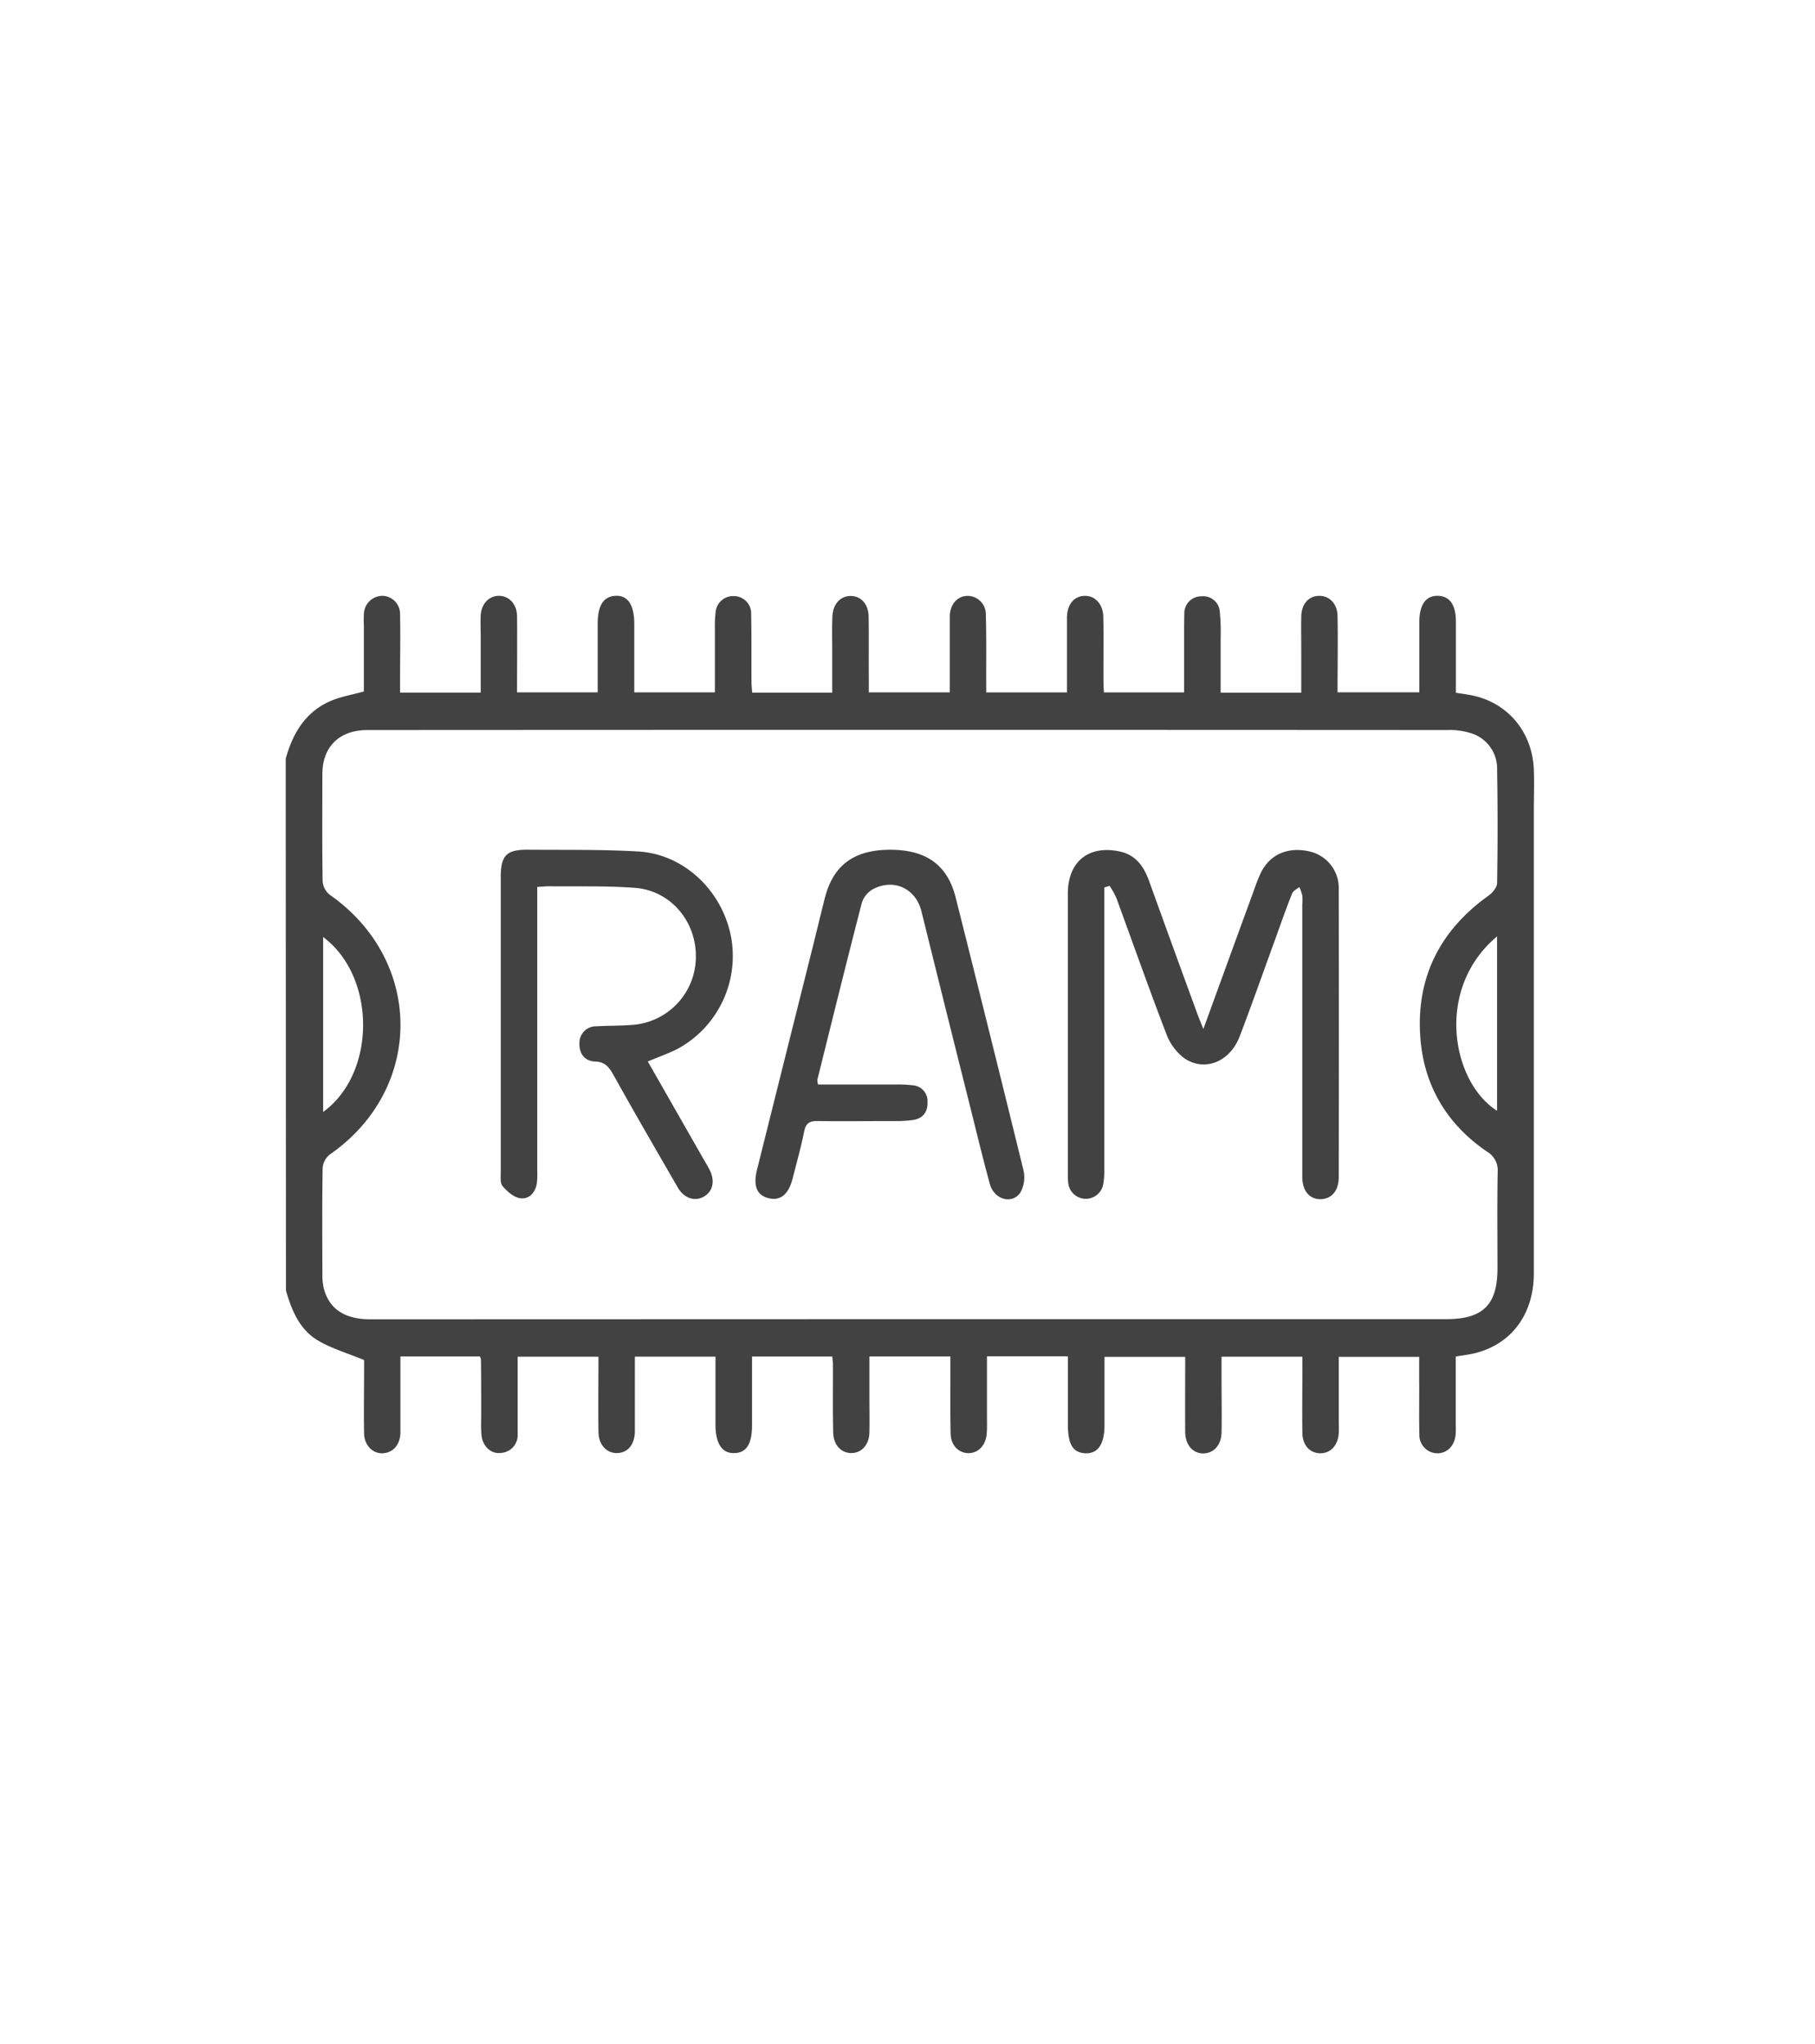 <svg id="ram" xmlns="http://www.w3.org/2000/svg" viewBox="0 0 458.82 516.71"><defs><style>.cls-1{fill:#424242;}</style></defs><title>ram</title><path class="cls-1" d="M72.23,191.77C74,185.36,77.16,180,83.48,177.22c2.58-1.13,5.46-1.6,8.5-2.44,0-5.42,0-11.06,0-16.69A26.3,26.3,0,0,1,92,155a4.72,4.72,0,0,1,4.72-4.4,4.56,4.56,0,0,1,4.41,4.67c.12,5.44,0,10.89,0,16.33v3.46h20.39V161.33c0-2-.09-3.91,0-5.85.2-2.93,2.11-4.86,4.59-4.88s4.55,2,4.59,5.13c.07,6.35,0,12.7,0,19.27h20.39V157.75c0-4.75,1.46-7,4.53-7.15s4.72,2.24,4.72,7.18V175h20.38c0-5.4,0-10.81,0-16.22a29.53,29.53,0,0,1,.18-4,4.42,4.42,0,0,1,4.59-4.11,4.38,4.38,0,0,1,4.4,4.6c.12,5.65.05,11.3.08,16.95,0,.9.1,1.8.17,2.86h20.24c0-3.48,0-6.93,0-10.37,0-3-.09-6,.05-8.94.15-3.15,2.06-5.14,4.63-5.13s4.46,2,4.52,5.17c.1,5.24,0,10.48.05,15.72V175h20.47V159.24c0-1.23,0-2.47,0-3.7.2-3,2-4.87,4.46-4.93a4.63,4.63,0,0,1,4.65,4.76c.17,5.54.08,11.09.1,16.64v3h20.41V159.31c0-1.13,0-2.26,0-3.39.12-3.22,1.78-5.2,4.39-5.31s4.73,2,4.8,5.3c.11,5.65,0,11.3.05,17,0,.61.06,1.23.1,2.1h20.28c0-5,0-10,0-14.94,0-1.65,0-3.29.05-4.93a4.26,4.26,0,0,1,4.27-4.41,4.2,4.2,0,0,1,4.7,3.93,54.29,54.29,0,0,1,.21,6.76c0,4.49,0,9,0,13.67h20.38V164.76c0-3-.05-6,0-8.94.07-3.17,1.86-5.17,4.5-5.21s4.62,2,4.67,5.08c.12,6.36,0,12.71,0,19.3H358.8V162.76c0-1.85,0-3.7,0-5.55,0-4.38,1.65-6.68,4.69-6.61s4.54,2.33,4.55,6.49c0,5.94,0,11.89,0,18,1.88.33,3.61.5,5.27.95,8.49,2.29,14.11,9.49,14.43,18.54.13,3.38,0,6.78,0,10.17q0,58.54,0,117.1c0,10.12-5.44,17.64-14.47,20.07-1.66.45-3.39.62-5.26.95v16.75c0,1,.05,2.06-.05,3.08-.27,2.73-2.1,4.57-4.5,4.63a4.6,4.6,0,0,1-4.65-4.76c-.12-4.61,0-9.24-.05-13.86v-5.76H338.43v15.59c0,1.23.06,2.46,0,3.69-.21,3.13-2.09,5.13-4.7,5.09s-4.46-2-4.5-5.2c-.07-5.34,0-10.69,0-16v-3.2H308.8v6.58c0,4.21.08,8.43,0,12.63-.09,3.16-2,5.18-4.57,5.23s-4.59-2.05-4.62-5.41c-.05-6.24,0-12.49,0-19h-20.4v17.22c0,4.85-1.65,7.28-4.83,7.15s-4.41-2.3-4.42-7.15V342.82H249.5v15.09c0,1.54.06,3.09-.08,4.61-.27,2.9-2.23,4.82-4.67,4.77s-4.38-2-4.44-4.94c-.12-5.34-.05-10.68-.06-16v-3.49H219.78v10c0,3.08.06,6.16,0,9.24s-2,5.16-4.54,5.17-4.54-2-4.61-5.15c-.14-5.75-.05-11.5-.07-17.25,0-.6-.1-1.21-.16-2H190.11c0,5.88,0,11.6,0,17.33,0,4.8-1.41,7-4.48,7.08s-4.76-2.34-4.76-7.22c0-5.64,0-11.28,0-17.16H160.49v16.61c0,.82,0,1.65,0,2.47-.12,3.2-1.79,5.19-4.42,5.29s-4.72-2-4.78-5.29c-.1-6.26,0-12.53,0-19.06H130.86v14.32c0,1.75,0,3.5,0,5.24a4.5,4.5,0,0,1-4.3,4.76c-2.44.31-4.58-1.7-4.84-4.53-.18-1.84-.07-3.7-.08-5.55,0-4.52,0-9-.06-13.55a3.33,3.33,0,0,0-.26-.75H101.22v16.07c0,1.13,0,2.26,0,3.39-.15,2.94-1.91,4.87-4.45,5s-4.67-2-4.73-5c-.11-5.33,0-10.68,0-16v-2.57c-4.23-1.74-8.2-2.89-11.64-4.92-4.67-2.75-6.66-7.61-8.11-12.63ZM229.75,333.42H365.61c9.27,0,12.93-3.62,12.94-12.78,0-8.12-.09-16.23.05-24.34a5.44,5.44,0,0,0-2.7-5.22C365.54,284,359.7,274,359,261.44c-.85-14.77,5.23-26.44,17.28-35.05,1-.71,2.16-2.09,2.18-3.19q.24-14.31,0-28.64a9.34,9.34,0,0,0-6.19-9.1,17.67,17.67,0,0,0-6.32-.94q-136-.08-272,0H92.42c-6.79.21-10.89,4.31-10.93,11.09,0,9-.08,18.07.07,27.11a4.83,4.83,0,0,0,1.76,3.41c23.86,16.66,23.89,49.15.05,65.68a4.86,4.86,0,0,0-1.81,3.39c-.15,9-.09,18.07-.06,27.11a13.79,13.79,0,0,0,.36,3.34c1.33,5.19,5.28,7.81,11.73,7.81ZM81.69,236.83v44.22C95.15,271.28,95.16,246.91,81.69,236.83Zm296.76-.15c-15.87,13.3-11.43,36.86,0,44.08Z"/><path class="cls-1" d="M279.16,224.32v3.62q0,33.88,0,67.78a17.49,17.49,0,0,1-.36,4,4.47,4.47,0,0,1-8.73-.52,16.83,16.83,0,0,1-.13-2.46q0-35.43,0-70.86c0-8.08,5.23-12.32,13.06-10.68,4.08.85,6.13,3.75,7.46,7.42q6.1,16.92,12.29,33.82c.37,1,.8,2,1.45,3.65,4.42-12.14,8.58-23.59,12.76-35a45,45,0,0,1,1.81-4.56c2.3-4.6,6.81-6.54,12.19-5.34a9.47,9.47,0,0,1,7.46,9.67q.09,36.35,0,72.7c0,3.42-1.81,5.47-4.54,5.54s-4.67-2-4.67-5.63q0-34.5,0-69a11,11,0,0,0,0-2.15,12.74,12.74,0,0,0-.75-2.12c-.62.53-1.54.93-1.81,1.61-1.45,3.61-2.74,7.29-4.07,11-3.06,8.37-6,16.78-9.19,25.12-2.44,6.42-8.81,9.07-14,5.55a13.67,13.67,0,0,1-4.58-6.24c-4.38-11.38-8.42-22.89-12.63-34.34a20.61,20.61,0,0,0-1.69-3Z"/><path class="cls-1" d="M163.76,268.29l14.15,24.79c.51.89,1.06,1.76,1.51,2.68,1.39,2.8.76,5.44-1.54,6.72s-5,.34-6.51-2.28c-5.49-9.49-11-19-16.33-28.57-1.07-1.9-2.1-3.24-4.56-3.32-2.67-.09-4.09-2-4-4.56a4.19,4.19,0,0,1,4.29-4.35c3.18-.18,6.37-.1,9.53-.39a17.29,17.29,0,0,0,15.61-17.24c.06-9-6.46-16.69-15.39-17.36-7.25-.55-14.56-.31-21.84-.4-.8,0-1.61.1-2.87.17v3.65q0,34,0,68.06a19,19,0,0,1-.13,3.38c-.43,2.31-2.06,3.94-4.25,3.58-1.61-.27-3.24-1.72-4.38-3.05-.65-.77-.46-2.36-.46-3.57q0-37.28,0-74.53c0-5.5,1.44-7,7-6.93,9.23.07,18.48-.08,27.69.44,11.5.64,21.17,9.75,23.49,21.39a26.71,26.71,0,0,1-13.56,28.55C168.88,266.31,166.47,267.15,163.76,268.29Z"/><path class="cls-1" d="M206.8,274.12h19.62a32.34,32.34,0,0,1,4.3.19,4,4,0,0,1,3.75,4.17c.11,2.47-1.08,4.18-3.59,4.59a29.65,29.65,0,0,1-4.9.28c-6.47,0-12.94.08-19.4,0-2,0-2.88.6-3.29,2.62-.81,4-1.92,8-2.93,11.94s-3.06,5.69-6.07,4.94-3.94-3.14-2.9-7.29q7.16-28.64,14.33-57.27c.94-3.77,1.84-7.56,2.8-11.34,2.12-8.28,7.39-12.16,16.48-12.17s14.5,3.79,16.58,12.05q8.67,34.44,17.14,68.92a7.88,7.88,0,0,1-.8,5.71c-2.14,3.05-6.62,1.72-7.7-2.22-1.91-7-3.61-14.09-5.38-21.15q-6-23.86-11.9-47.74c-1.44-5.79-7-8.41-12.31-5.58a6.13,6.13,0,0,0-2.77,3.44c-3.85,14.88-7.53,29.81-11.24,44.72A4.45,4.45,0,0,0,206.8,274.12Z"/></svg>